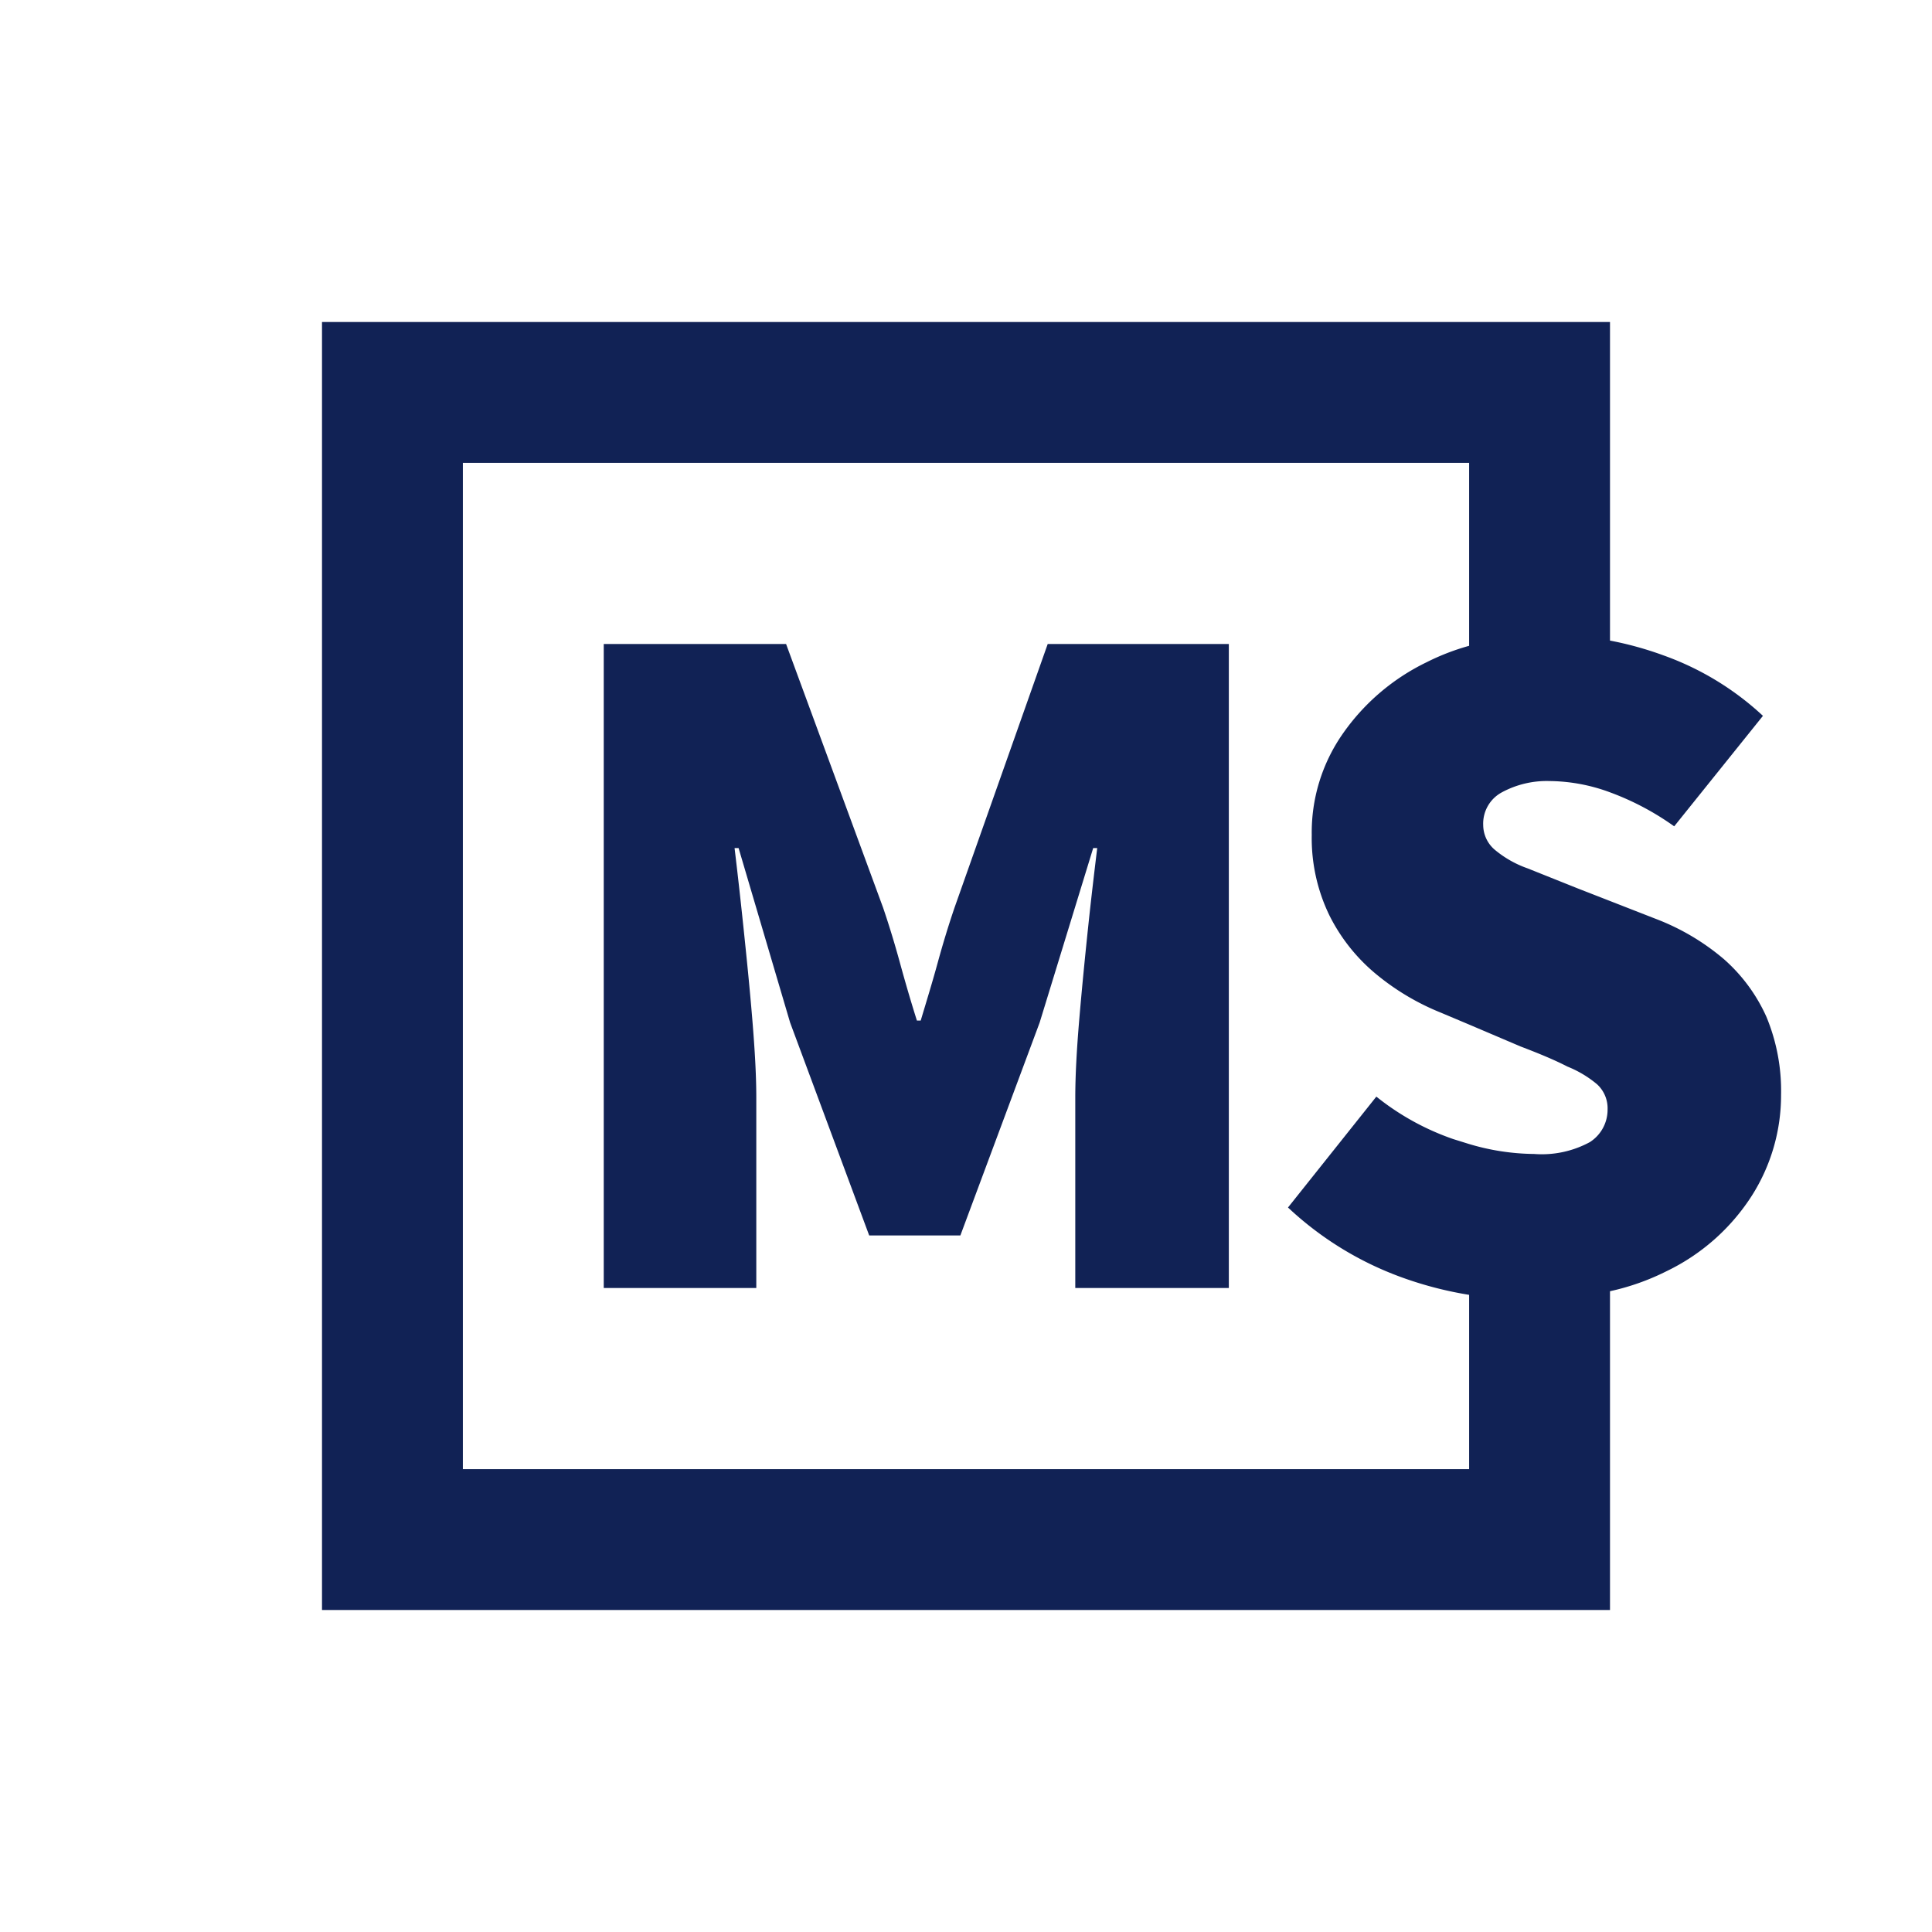 <svg id="Layer_1" data-name="Layer 1" xmlns="http://www.w3.org/2000/svg" viewBox="0 0 96 96"><defs><style>.cls-1{fill:#125;}</style></defs><title>Munidollar</title><path class="cls-1" d="M30,64V32h9.06l4.82,13.1c.3.88.58,1.8.84,2.75s.54,1.91.84,2.86h.19c.3-1,.58-1.91.84-2.86s.54-1.87.84-2.75L52.06,32h9V64H53.43V54.55c0-1.09.07-2.39.2-3.92s.28-3.05.44-4.57.32-2.84.45-3.92h-.2l-2.66,8.67L47.72,61.39H43.19L39.26,50.81,36.7,42.14h-.2c.13,1.08.28,2.39.44,3.92s.31,3,.44,4.57.2,2.83.2,3.92V64ZM87.77,50.52a8.38,8.38,0,0,0-2.11-2.86,11.57,11.57,0,0,0-3.38-2L80,44.77l-1.59-.62-2.5-1a5.25,5.25,0,0,1-1.64-.93A1.62,1.62,0,0,1,73.7,41a1.76,1.76,0,0,1,.91-1.62A4.69,4.69,0,0,1,77,38.81a8.83,8.83,0,0,1,3,.56h0a13.54,13.54,0,0,1,3.19,1.69l4.41-5.49a14.31,14.31,0,0,0-4.93-3A17,17,0,0,0,80,31.83V16H16V80H80V64.16a11.9,11.9,0,0,0,2.82-1,10.37,10.37,0,0,0,4.23-3.75,9.3,9.3,0,0,0,1.45-5A9.59,9.59,0,0,0,87.77,50.52ZM73,73H23V23H73v9.09a11.5,11.5,0,0,0-2.12.82,10.81,10.81,0,0,0-4.18,3.58,8.56,8.56,0,0,0-1.52,5,8.78,8.78,0,0,0,.88,4,9,9,0,0,0,2.35,2.94,12.16,12.16,0,0,0,3.19,1.89l1.4.59L75.56,52c.92.35,1.69.67,2.33,1a5.41,5.41,0,0,1,1.47.88,1.62,1.62,0,0,1,.52,1.25A1.91,1.91,0,0,1,79,56.75a5,5,0,0,1-2.77.59,11.58,11.58,0,0,1-3.25-.5l-.77-.24a12.74,12.74,0,0,1-3.82-2.11L64,60a16.44,16.44,0,0,0,5.76,3.51,18.37,18.37,0,0,0,3.24.83Z"/></svg>